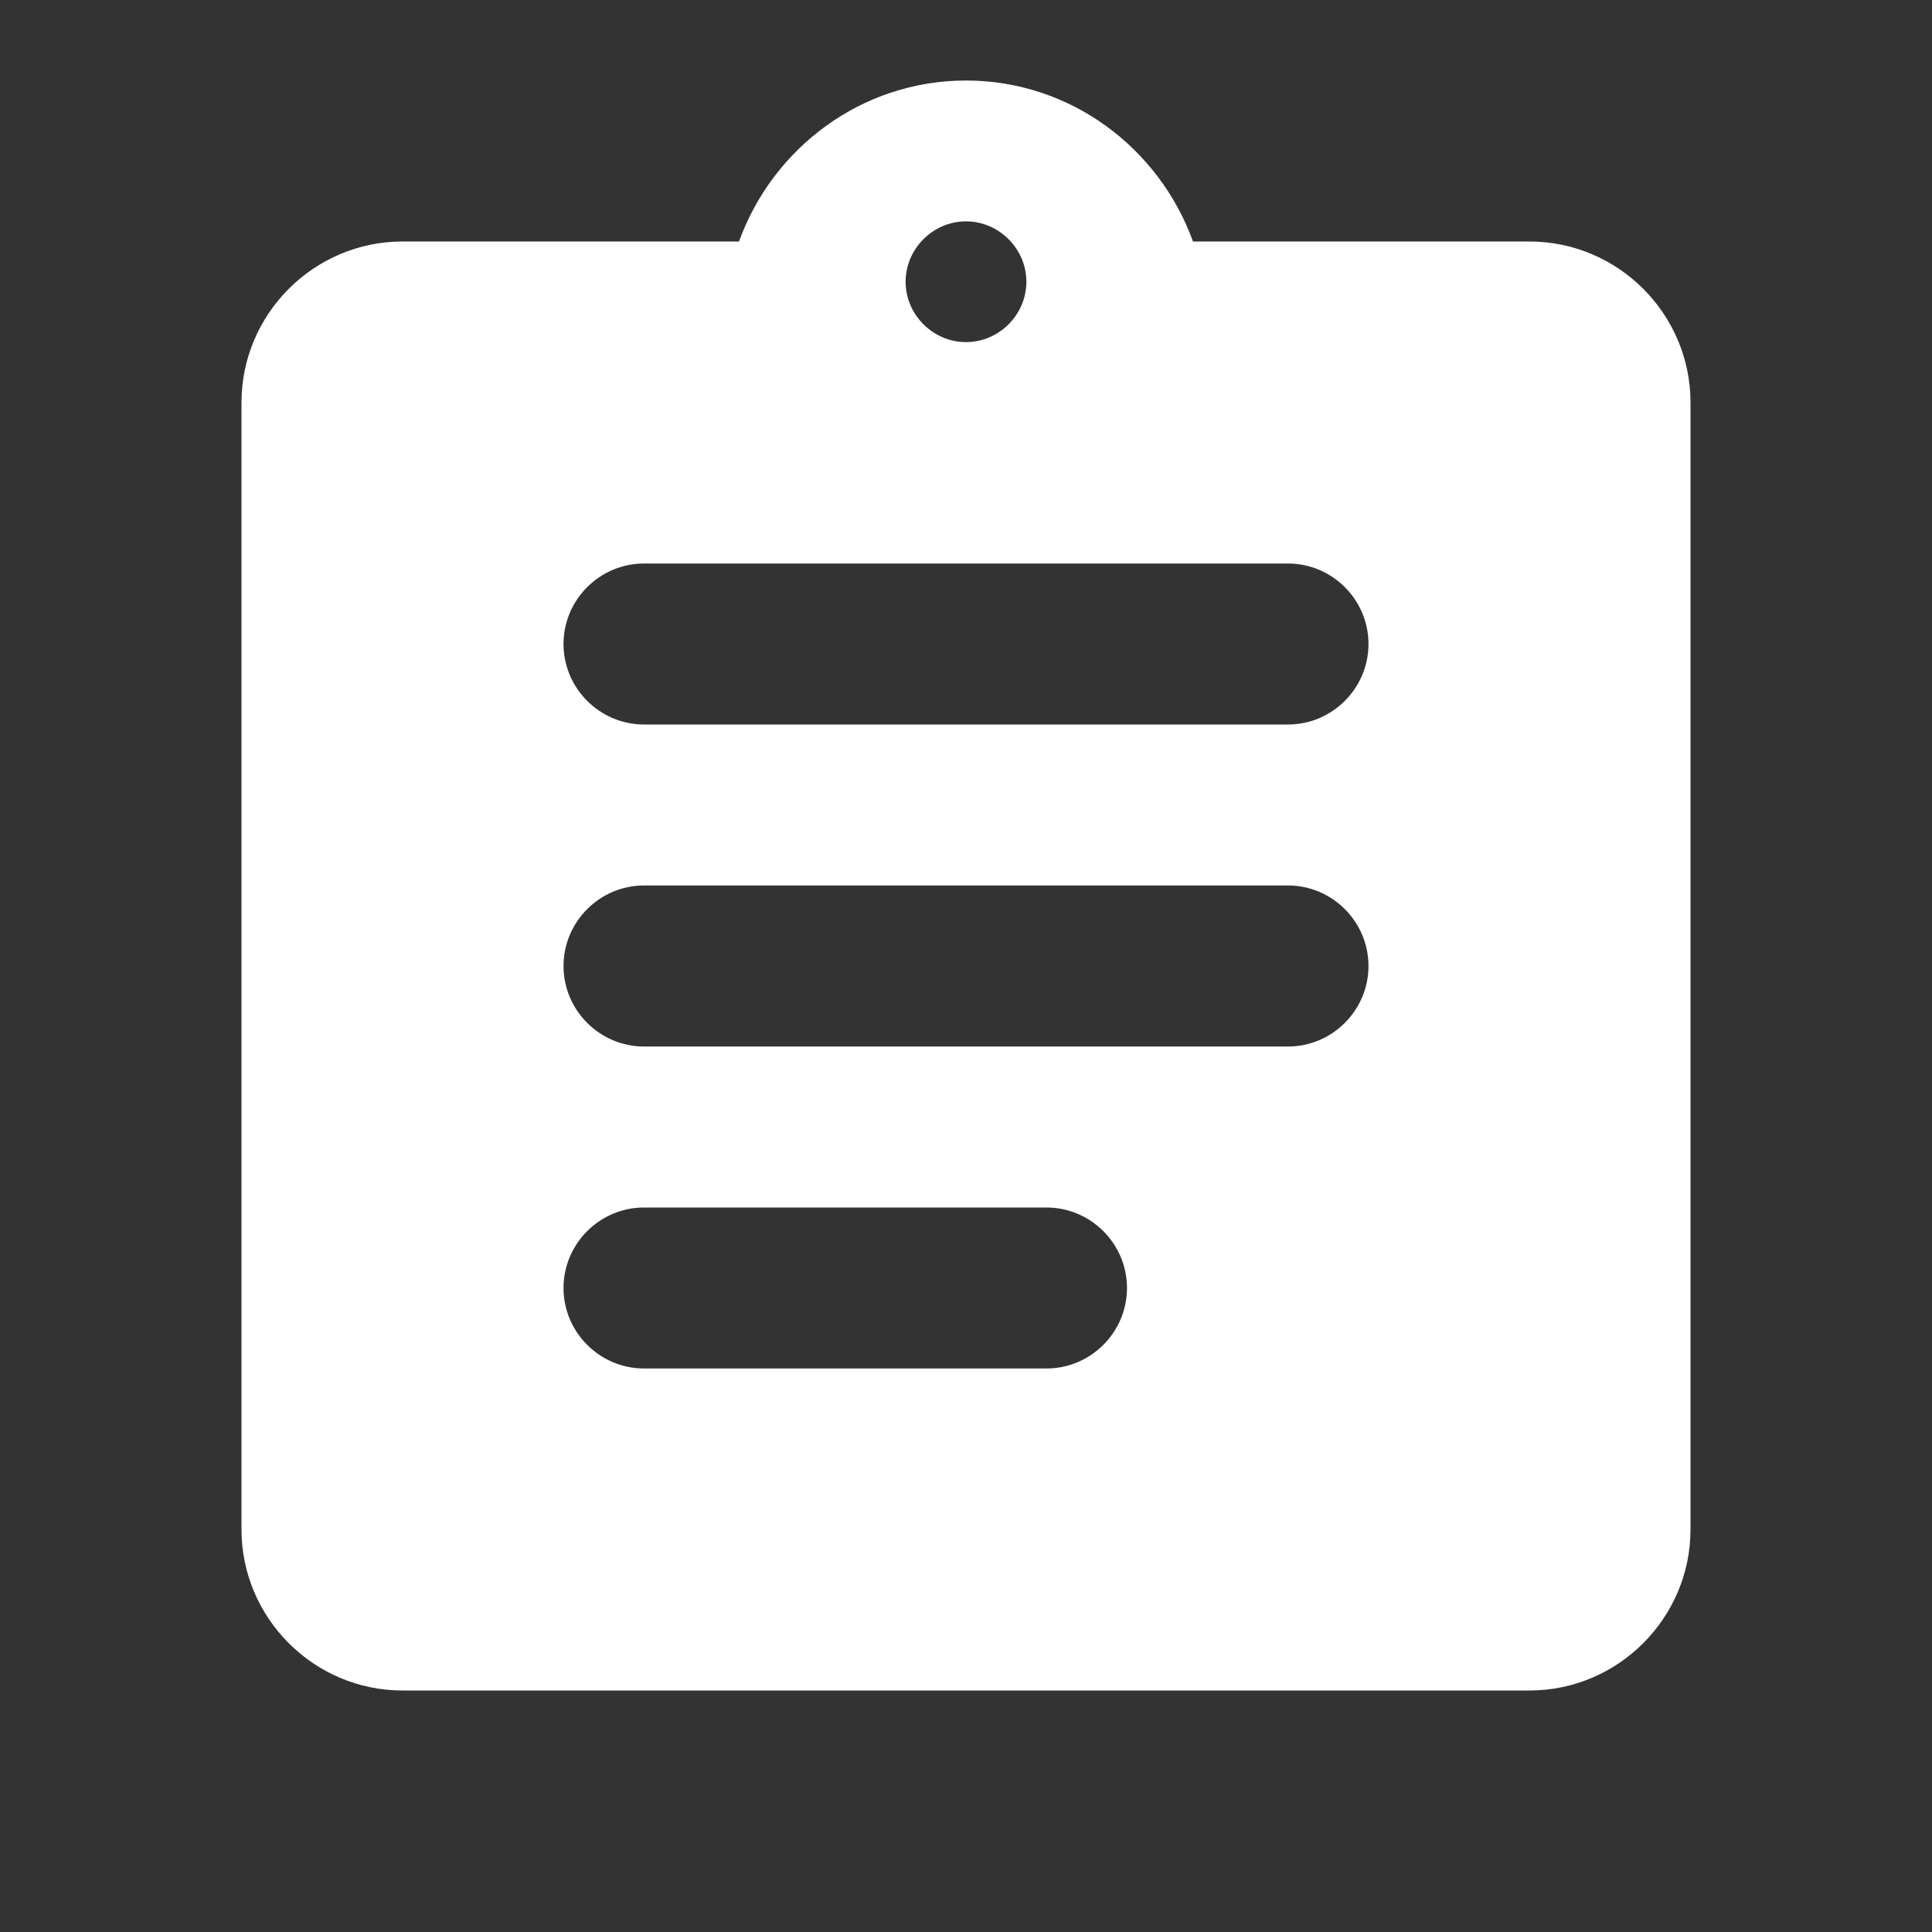 <svg width="40" height="40" viewBox="0 0 40 40" fill="none" xmlns="http://www.w3.org/2000/svg">
<rect x="0" y="0" width="40" height="40" fill="#333333" stroke="none"/>
<path d="M31.667 5H24.7C24 3.067 22.167 1.667 20 1.667C17.833 1.667 16 3.067 15.3 5H8.333C6.5 5 5 6.5 5 8.333V31.667C5 33.5 6.5 35 8.333 35H31.667C33.5 35 35 33.5 35 31.667V8.333C35 6.5 33.5 5 31.667 5ZM20 4.583C20.683 4.583 21.25 5.15 21.25 5.833C21.25 6.517 20.683 7.083 20 7.083C19.317 7.083 18.75 6.517 18.75 5.833C18.75 5.15 19.317 4.583 20 4.583ZM21.667 28.333H13.333C12.417 28.333 11.667 27.583 11.667 26.667C11.667 25.75 12.417 25 13.333 25H21.667C22.583 25 23.333 25.75 23.333 26.667C23.333 27.583 22.583 28.333 21.667 28.333ZM26.667 21.667H13.333C12.417 21.667 11.667 20.917 11.667 20C11.667 19.083 12.417 18.333 13.333 18.333H26.667C27.583 18.333 28.333 19.083 28.333 20C28.333 20.917 27.583 21.667 26.667 21.667ZM26.667 15H13.333C12.417 15 11.667 14.25 11.667 13.333C11.667 12.417 12.417 11.667 13.333 11.667H26.667C27.583 11.667 28.333 12.417 28.333 13.333C28.333 14.25 27.583 15 26.667 15Z" fill="white"/>
</svg>
